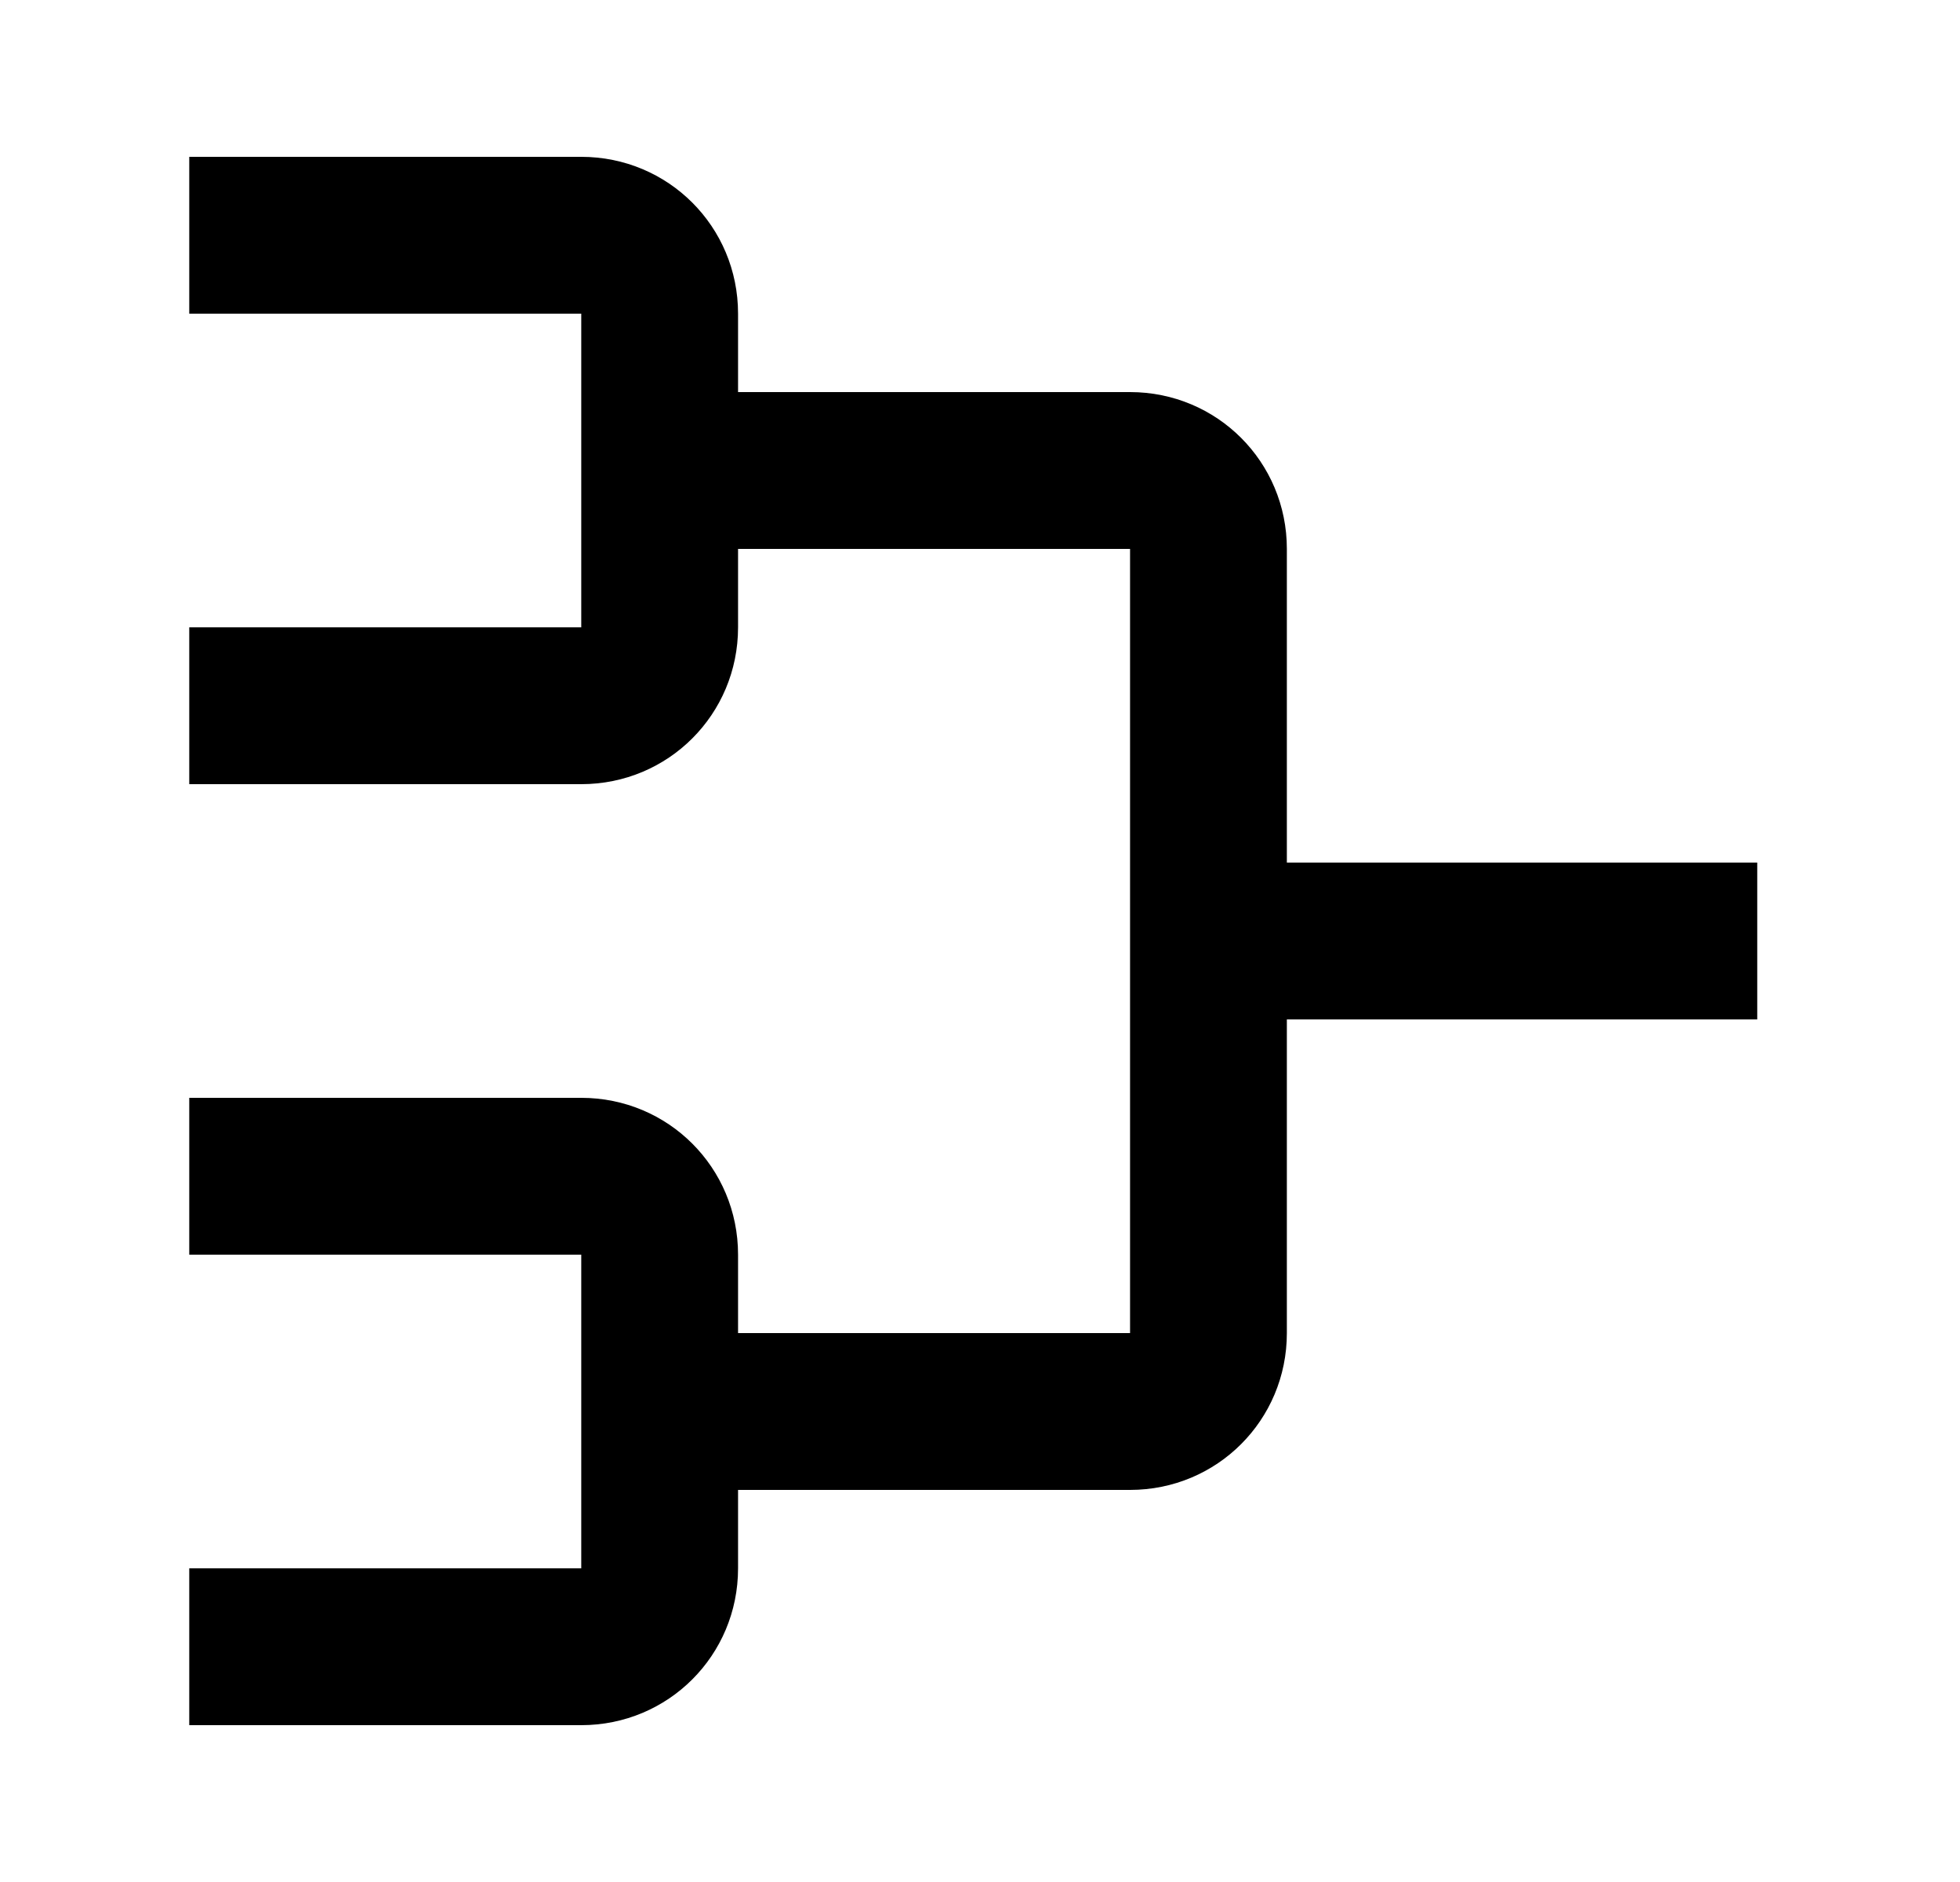 <svg id="1" viewBox="0 0 25 24" xmlns="http://www.w3.org/2000/svg">
<g id="889">
<path id="Vector" d="M2.414 2V4H7.414V8H2.414V10H7.414C8.524 10 9.414 9.11 9.414 8V7H14.414V17H9.414V16C9.414 14.89 8.524 14 7.414 14H2.414V16H7.414V20H2.414V22H7.414C8.524 22 9.414 21.11 9.414 20V19H14.414C15.524 19 16.414 18.11 16.414 17V13H22.414V11H16.414V7C16.414 5.89 15.524 5 14.414 5H9.414V4C9.414 2.89 8.524 2 7.414 2H2.414Z"/>
</g>
</svg>
